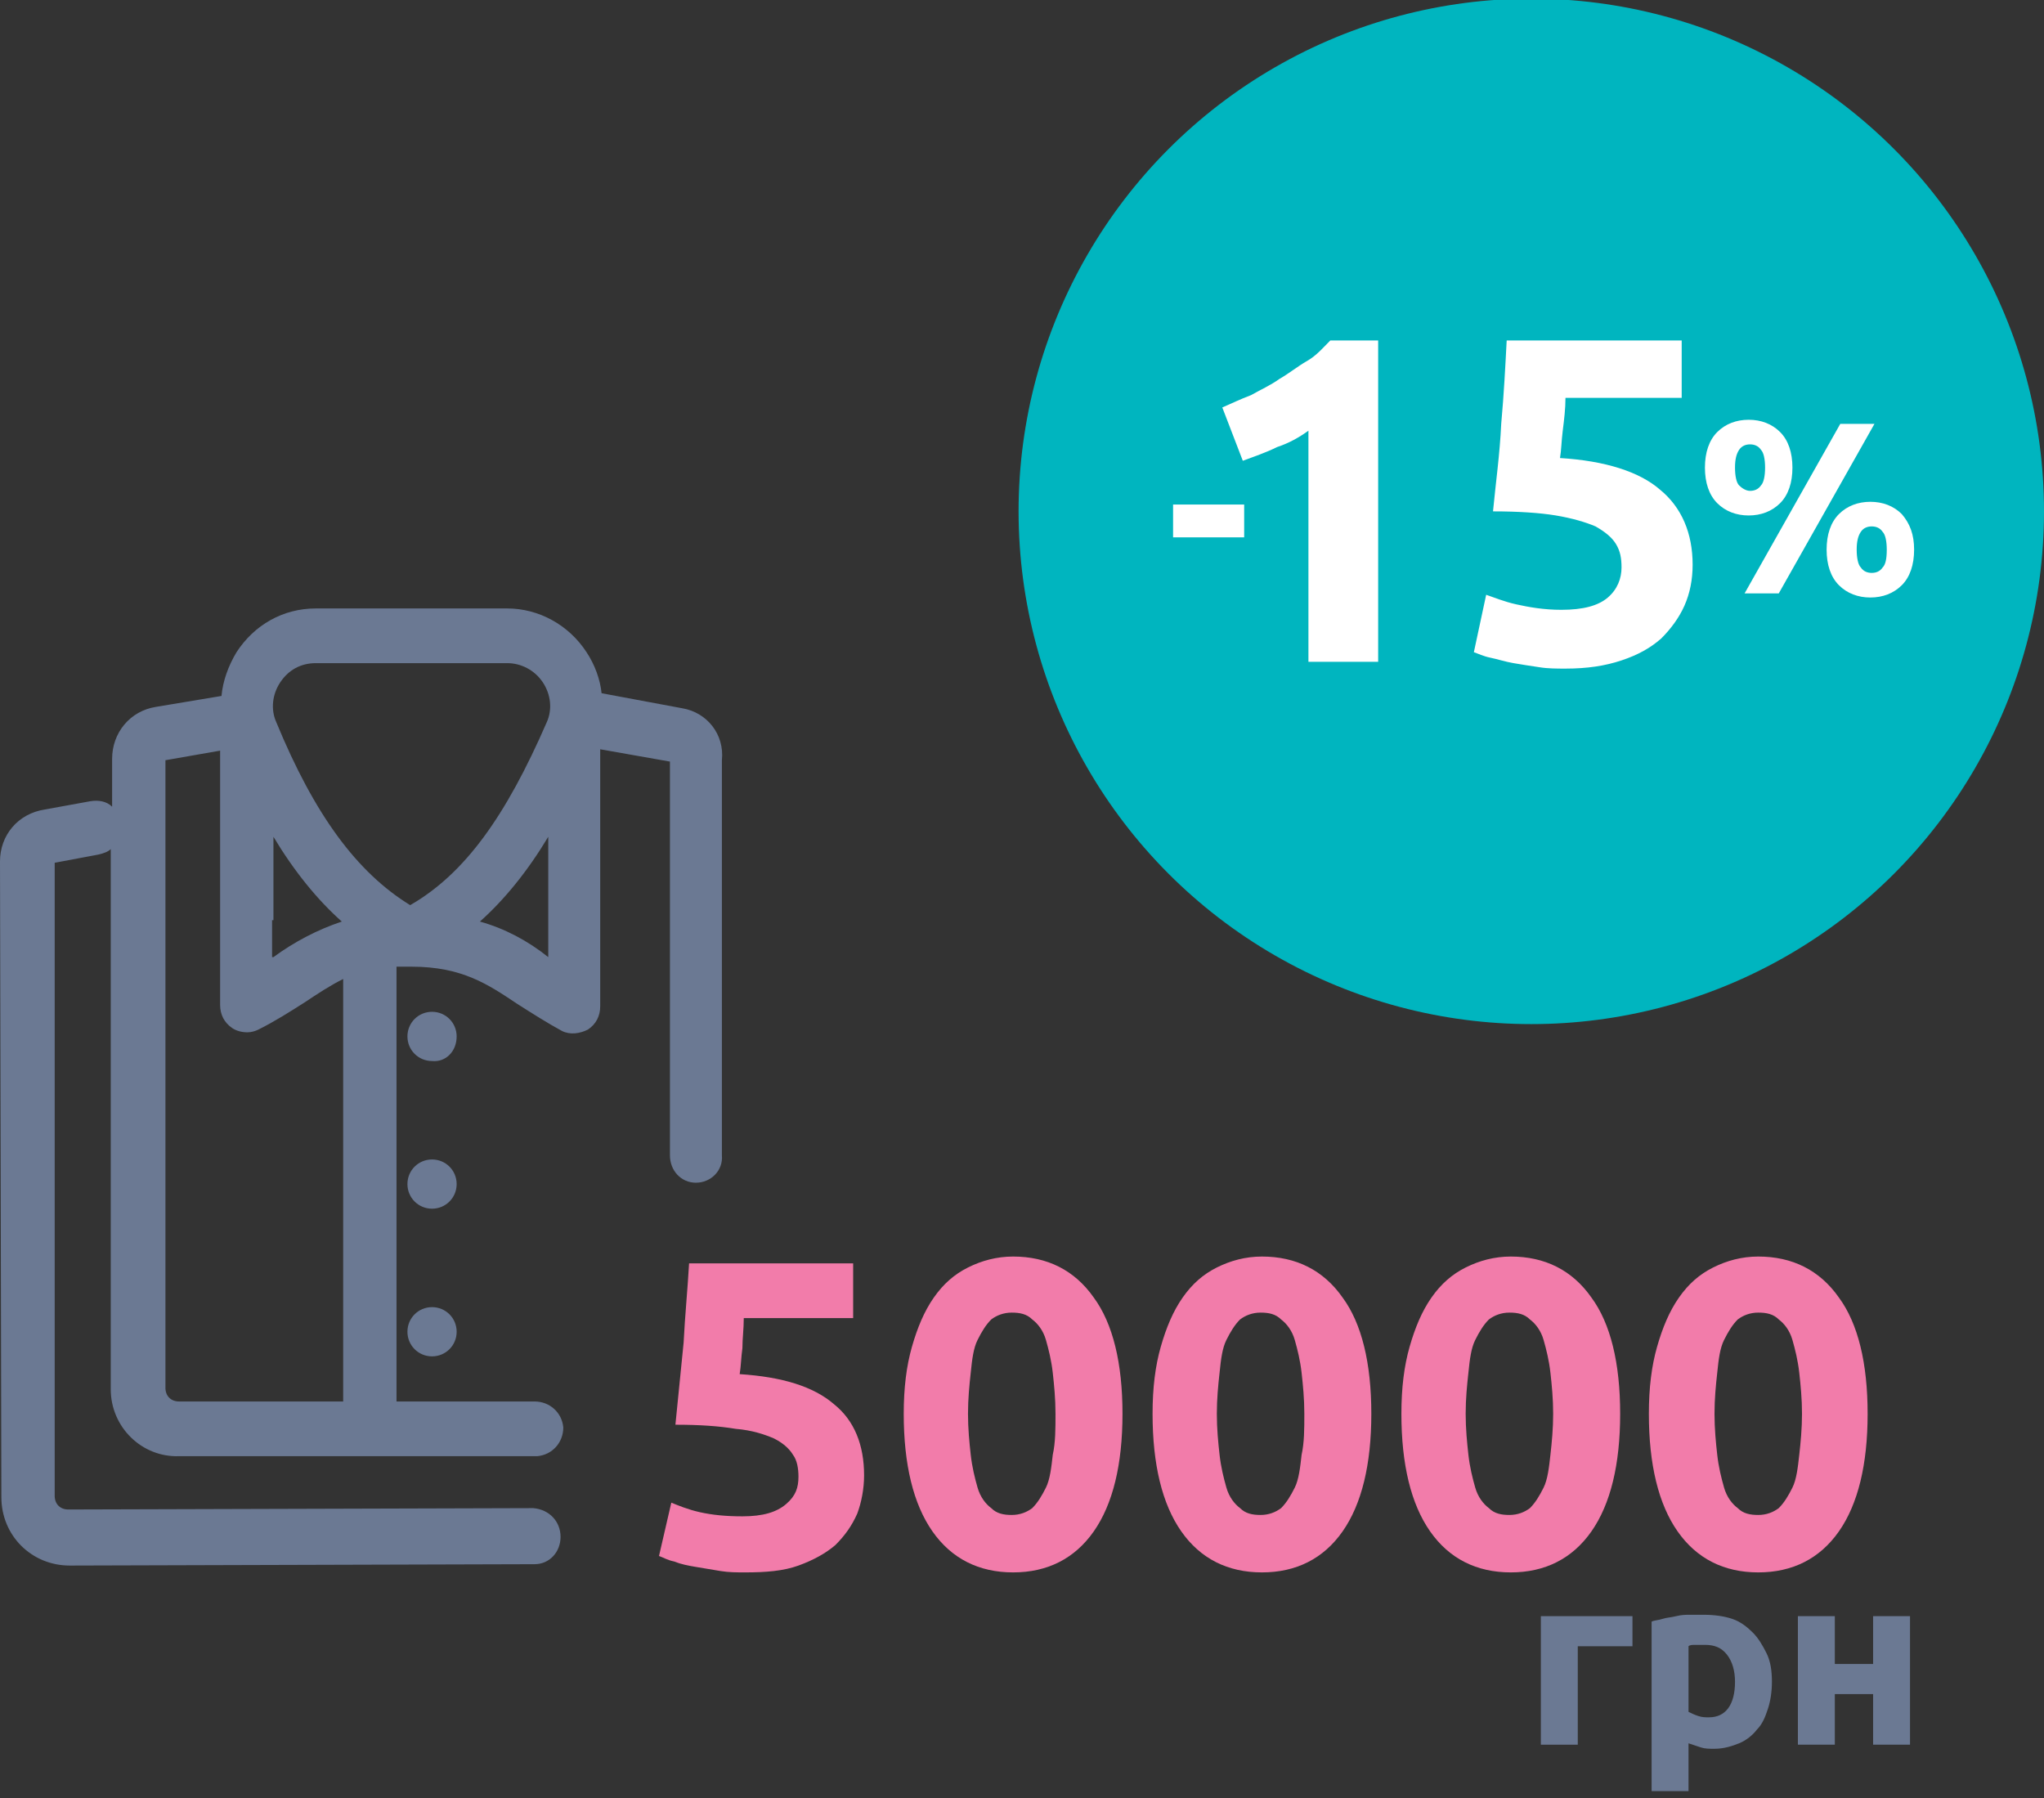 <?xml version="1.0" encoding="utf-8"?>
<!-- Generator: Adobe Illustrator 21.0.1, SVG Export Plug-In . SVG Version: 6.00 Build 0)  -->
<svg version="1.1" id="Группа_2" xmlns="http://www.w3.org/2000/svg" xmlns:xlink="http://www.w3.org/1999/xlink" x="0px"
	 y="0px" viewBox="0 0 149.5 131.5" style="enable-background:new 0 0 149.5 131.5;" xml:space="preserve">
<rect x="0" y="0" width="149.5" height="131.5" fill="#333333" stroke="none"/>
<style type="text/css">
	.st0{enable-background:new    ;}
	.st1{fill:#6B7993;}
	.st2{fill:#00B5BF;}
	.st3{fill:#FFFFFF;}
	.st4{fill:#F27CAA;}
</style>
<g class="st0">
	<path class="st1" d="M119.4,120.4h-4v7.2h-2.7v-9.4h6.7V120.4z"/>
	<path class="st1" d="M129.6,123c0,0.7-0.1,1.4-0.3,2c-0.2,0.6-0.4,1.1-0.8,1.5c-0.3,0.4-0.8,0.8-1.3,1c-0.5,0.2-1.1,0.4-1.8,0.4
		c-0.4,0-0.7,0-1-0.1s-0.6-0.2-0.9-0.3v3.5h-2.7v-12.4c0.2-0.1,0.5-0.1,0.8-0.2c0.3-0.1,0.6-0.1,1-0.2s0.7-0.1,1-0.1
		c0.4,0,0.7,0,1,0c0.8,0,1.5,0.1,2.1,0.3c0.6,0.2,1.1,0.6,1.5,1c0.4,0.4,0.7,0.9,1,1.5C129.5,121.5,129.6,122.2,129.6,123z
		 M126.9,123c0-0.8-0.2-1.5-0.6-2c-0.4-0.5-0.9-0.7-1.6-0.7c-0.2,0-0.5,0-0.7,0c-0.2,0-0.4,0-0.5,0.1v4.8c0.2,0.1,0.4,0.2,0.7,0.3
		s0.5,0.1,0.8,0.1C126.2,125.6,126.9,124.7,126.9,123z"/>
	<path class="st1" d="M139.7,127.6h-2.7v-3.7h-2.8v3.7h-2.7v-9.4h2.7v3.5h2.8v-3.5h2.7V127.6z"/>
</g>
<circle class="st2" cx="112" cy="37.4" r="37.5"/>
<g class="st0">
	<path class="st3" d="M85.8,36.9H91v2.4h-5.2V36.9z"/>
</g>
<g class="st0">
	<path class="st3" d="M89.4,29.8c0.7-0.3,1.3-0.6,2.1-0.9c0.7-0.4,1.4-0.7,2.1-1.2c0.7-0.4,1.3-0.9,2-1.3s1.2-1,1.7-1.5h3.5v23.5
		h-5.1V31.5c-0.7,0.5-1.4,0.9-2.3,1.2c-0.8,0.4-1.7,0.7-2.5,1L89.4,29.8z"/>
	<path class="st3" d="M118.6,41.5c0-0.7-0.1-1.2-0.4-1.7c-0.3-0.5-0.8-0.9-1.5-1.3c-0.7-0.3-1.7-0.6-2.9-0.8s-2.8-0.3-4.6-0.3
		c0.2-2.1,0.5-4.2,0.6-6.4c0.2-2.2,0.3-4.2,0.4-6.1h12.8v4.2h-8.5c0,0.8-0.1,1.6-0.2,2.4c-0.1,0.8-0.1,1.4-0.2,2
		c3.3,0.2,5.8,1,7.3,2.3c1.6,1.3,2.4,3.2,2.4,5.5c0,1.1-0.2,2.1-0.6,3c-0.4,0.9-1,1.7-1.7,2.4c-0.8,0.7-1.7,1.2-2.9,1.6
		s-2.5,0.6-4.1,0.6c-0.6,0-1.3,0-1.9-0.1c-0.7-0.1-1.3-0.2-1.9-0.3c-0.6-0.1-1.2-0.3-1.7-0.4s-0.9-0.3-1.2-0.4l0.9-4.2
		c0.6,0.2,1.3,0.5,2.2,0.7c0.9,0.2,2,0.4,3.3,0.4c1.6,0,2.7-0.3,3.4-0.9S118.6,42.3,118.6,41.5z"/>
</g>
<g class="st0">
	<path class="st3" d="M131.1,34.2c0,1.1-0.3,2-0.9,2.6c-0.6,0.6-1.4,0.9-2.3,0.9s-1.7-0.3-2.3-0.9s-0.9-1.5-0.9-2.6s0.3-2,0.9-2.6
		c0.6-0.6,1.4-0.9,2.3-0.9s1.7,0.3,2.3,0.9C130.8,32.2,131.1,33.1,131.1,34.2z M129.1,34.2c0-0.6-0.1-1.1-0.3-1.3
		c-0.2-0.3-0.5-0.4-0.8-0.4c-0.3,0-0.6,0.1-0.8,0.4c-0.2,0.3-0.3,0.7-0.3,1.3c0,0.6,0.1,1.1,0.3,1.3s0.5,0.4,0.8,0.4
		c0.3,0,0.6-0.1,0.8-0.4C129,35.3,129.1,34.8,129.1,34.2z M134.6,31h2.5l-7,12.4h-2.5L134.6,31z M140,40.2c0,1.1-0.3,2-0.9,2.6
		c-0.6,0.6-1.4,0.9-2.3,0.9s-1.7-0.3-2.3-0.9s-0.9-1.5-0.9-2.6c0-1.1,0.3-2,0.9-2.6s1.4-0.9,2.3-0.9s1.7,0.3,2.3,0.9
		C139.7,38.3,140,39.1,140,40.2z M138,40.2c0-0.6-0.1-1.1-0.3-1.3c-0.2-0.3-0.5-0.4-0.8-0.4c-0.3,0-0.6,0.1-0.8,0.4
		c-0.2,0.3-0.3,0.7-0.3,1.3c0,0.6,0.1,1.1,0.3,1.3c0.2,0.3,0.5,0.4,0.8,0.4c0.3,0,0.6-0.1,0.8-0.4C137.9,41.3,138,40.9,138,40.2z"/>
</g>
<g>
	<path class="st1" d="M31.6,84.8c-1,0-1.8,0.8-1.8,1.8c0,1,0.8,1.8,1.8,1.8c1,0,1.8-0.8,1.8-1.8C33.4,85.6,32.6,84.8,31.6,84.8z"/>
	<path class="st1" d="M33.4,75.8c0-1-0.8-1.8-1.8-1.8c-1,0-1.8,0.8-1.8,1.8c0,1,0.8,1.8,1.8,1.8C32.6,77.7,33.4,76.9,33.4,75.8
		C33.4,75.8,33.4,75.8,33.4,75.8z"/>
	<path class="st1" d="M31.6,95.6c-1,0-1.8,0.8-1.8,1.8c0,1,0.8,1.8,1.8,1.8c1,0,1.8-0.8,1.8-1.8C33.4,96.4,32.6,95.6,31.6,95.6z"/>
	<polygon class="st1" points="33.4,97.4 33.4,97.4 33.4,97.4 	"/>
	<path class="st1" d="M49.9,51.8l-5.9-1.1c-0.1-1-0.5-2.1-1.1-3c-1.3-2-3.5-3.2-5.8-3.2h-14c-2.4,0-4.5,1.2-5.8,3.2
		c-0.6,1-1,2.1-1.1,3.2l-4.8,0.8c-1.9,0.3-3.2,1.9-3.2,3.8V59c-0.4-0.4-1-0.5-1.6-0.4l-3.3,0.6C1.3,59.5,0,61.1,0,63l0.1,46.5
		c0,2.8,2.2,5,5,5l34-0.1c1.1,0,1.9-0.9,1.9-2c0-1.1-0.8-2-2-2.1l-34,0.1c-0.6,0-1-0.4-1-1L4,63.1l3.2-0.6c0.4-0.1,0.7-0.2,0.9-0.4
		v39.5c0,2.8,2.3,5,5,4.9H39v0c0.1,0,0.2,0,0.3,0c1.1-0.1,1.9-1,1.9-2.1c-0.1-1.1-1-1.9-2.1-1.9H29V70.7c0.3,0,0.6,0,0.9,0h0.2
		c3.7,0,5.6,1.3,7.7,2.7c1.1,0.7,2.2,1.4,3.3,2c0.6,0.3,1.3,0.2,1.9-0.1c0.6-0.4,0.9-1,0.9-1.7v-5.9c0-3.5,0-7.4,0-12.9l5.1,0.9
		v28.8c0,0,0,0,0,0c0,1.1,0.8,2,1.9,2v0c0,0,0,0,0,0c1.1,0,2-0.9,1.9-2V55.6C53,53.7,51.7,52.1,49.9,51.8z M20.5,49.9
		c0.6-0.9,1.5-1.4,2.6-1.4h14c1,0,2,0.5,2.6,1.4c0.6,0.9,0.7,2,0.3,2.9C37,59.7,34,63.9,30,66.2c-3.9-2.4-7-6.6-9.8-13.4
		C19.8,51.9,19.9,50.8,20.5,49.9z M20,67.3c0-1.8,0-3.8,0-6.1c1.5,2.5,3.2,4.6,5,6.2C23.2,68,21.5,68.9,20,70c0,0,0,0-0.1,0V67.3z
		 M25,102.5H13.1c-0.6,0-1-0.4-1-1V55.6l4-0.7c0,5.2,0,9,0,12.4v6.2c0,0.7,0.3,1.3,0.9,1.7c0.3,0.2,0.7,0.3,1.1,0.3
		c0.3,0,0.6-0.1,0.8-0.2c1.2-0.6,2.3-1.3,3.4-2c0.9-0.6,1.8-1.2,2.8-1.7V102.5z M30,70.5C30,70.5,30,70.5,30,70.5
		C30,70.5,30,70.5,30,70.5L30,70.5z M40.1,70C40.1,70,40,70,40.1,70c-1.5-1.2-3.2-2.1-5-2.6c1.8-1.6,3.5-3.7,5-6.2
		c0,2.4,0,4.5,0,6.4V70z"/>
	<polygon class="st1" points="33.4,86.6 33.4,86.6 33.4,86.6 	"/>
</g>
<g class="st0">
	<path class="st4" d="M58.4,108c0-0.6-0.1-1.2-0.4-1.6c-0.3-0.5-0.8-0.9-1.4-1.2c-0.7-0.3-1.6-0.6-2.8-0.7c-1.2-0.2-2.6-0.3-4.4-0.3
		c0.2-2,0.4-4,0.6-6c0.1-2,0.3-4,0.4-5.8h12v4h-8c0,0.8-0.1,1.5-0.1,2.2c-0.1,0.7-0.1,1.3-0.2,1.9c3.1,0.2,5.4,0.9,6.9,2.2
		c1.5,1.2,2.2,3,2.2,5.2c0,1-0.2,2-0.5,2.8c-0.4,0.9-0.9,1.6-1.6,2.3c-0.7,0.6-1.6,1.1-2.7,1.5c-1.1,0.4-2.4,0.5-3.9,0.5
		c-0.6,0-1.2,0-1.8-0.1c-0.6-0.1-1.2-0.2-1.8-0.3c-0.6-0.1-1.1-0.2-1.6-0.4c-0.5-0.1-0.8-0.3-1.1-0.4l0.9-3.9
		c0.5,0.2,1.2,0.5,2.1,0.7c0.9,0.2,1.9,0.3,3.1,0.3c1.5,0,2.5-0.3,3.2-0.9S58.4,108.8,58.4,108z"/>
	<path class="st4" d="M82.1,103.4c0,3.7-0.7,6.6-2.1,8.6c-1.4,2-3.4,3-5.9,3c-2.5,0-4.5-1-5.9-3c-1.4-2-2.1-4.9-2.1-8.6
		c0-1.9,0.2-3.5,0.6-4.9c0.4-1.4,0.9-2.6,1.6-3.6s1.5-1.7,2.5-2.2c1-0.5,2.1-0.8,3.3-0.8c2.5,0,4.5,1,5.9,3
		C81.4,96.8,82.1,99.7,82.1,103.4z M77.2,103.4c0-1.1-0.1-2.1-0.2-3c-0.1-0.9-0.3-1.7-0.5-2.4s-0.6-1.2-1-1.5
		c-0.4-0.4-0.9-0.5-1.5-0.5c-0.6,0-1.1,0.2-1.5,0.5c-0.4,0.4-0.7,0.9-1,1.5s-0.4,1.4-0.5,2.4c-0.1,0.9-0.2,1.9-0.2,3s0.1,2.1,0.2,3
		c0.1,0.9,0.3,1.7,0.5,2.4s0.6,1.2,1,1.5c0.4,0.4,0.9,0.5,1.5,0.5c0.6,0,1.1-0.2,1.5-0.5c0.4-0.4,0.7-0.9,1-1.5s0.4-1.5,0.5-2.4
		C77.2,105.5,77.2,104.5,77.2,103.4z"/>
	<path class="st4" d="M100.3,103.4c0,3.7-0.7,6.6-2.1,8.6c-1.4,2-3.4,3-5.9,3s-4.5-1-5.9-3c-1.4-2-2.1-4.9-2.1-8.6
		c0-1.9,0.2-3.5,0.6-4.9c0.4-1.4,0.9-2.6,1.6-3.6s1.5-1.7,2.5-2.2c1-0.5,2.1-0.8,3.3-0.8c2.5,0,4.5,1,5.9,3
		C99.6,96.8,100.3,99.7,100.3,103.4z M95.4,103.4c0-1.1-0.1-2.1-0.2-3c-0.1-0.9-0.3-1.7-0.5-2.4s-0.6-1.2-1-1.5
		c-0.4-0.4-0.9-0.5-1.5-0.5c-0.6,0-1.1,0.2-1.5,0.5c-0.4,0.4-0.7,0.9-1,1.5s-0.4,1.4-0.5,2.4c-0.1,0.9-0.2,1.9-0.2,3s0.1,2.1,0.2,3
		c0.1,0.9,0.3,1.7,0.5,2.4s0.6,1.2,1,1.5c0.4,0.4,0.9,0.5,1.5,0.5c0.6,0,1.1-0.2,1.5-0.5c0.4-0.4,0.7-0.9,1-1.5s0.4-1.5,0.5-2.4
		C95.4,105.5,95.4,104.5,95.4,103.4z"/>
	<path class="st4" d="M118.5,103.4c0,3.7-0.7,6.6-2.1,8.6c-1.4,2-3.4,3-5.9,3s-4.5-1-5.9-3c-1.4-2-2.1-4.9-2.1-8.6
		c0-1.9,0.2-3.5,0.6-4.9c0.4-1.4,0.9-2.6,1.6-3.6s1.5-1.7,2.5-2.2c1-0.5,2.1-0.8,3.3-0.8c2.5,0,4.5,1,5.9,3
		C117.8,96.8,118.5,99.7,118.5,103.4z M113.6,103.4c0-1.1-0.1-2.1-0.2-3c-0.1-0.9-0.3-1.7-0.5-2.4s-0.6-1.2-1-1.5
		c-0.4-0.4-0.9-0.5-1.5-0.5c-0.6,0-1.1,0.2-1.5,0.5c-0.4,0.4-0.7,0.9-1,1.5s-0.4,1.4-0.5,2.4c-0.1,0.9-0.2,1.9-0.2,3s0.1,2.1,0.2,3
		c0.1,0.9,0.3,1.7,0.5,2.4s0.6,1.2,1,1.5c0.4,0.4,0.9,0.5,1.5,0.5c0.6,0,1.1-0.2,1.5-0.5c0.4-0.4,0.7-0.9,1-1.5s0.4-1.5,0.5-2.4
		C113.5,105.5,113.6,104.5,113.6,103.4z"/>
	<path class="st4" d="M136.6,103.4c0,3.7-0.7,6.6-2.1,8.6c-1.4,2-3.4,3-5.9,3s-4.5-1-5.9-3c-1.4-2-2.1-4.9-2.1-8.6
		c0-1.9,0.2-3.5,0.6-4.9c0.4-1.4,0.9-2.6,1.6-3.6s1.5-1.7,2.5-2.2c1-0.5,2.1-0.8,3.3-0.8c2.5,0,4.5,1,5.9,3
		C135.9,96.8,136.6,99.7,136.6,103.4z M131.8,103.4c0-1.1-0.1-2.1-0.2-3c-0.1-0.9-0.3-1.7-0.5-2.4s-0.6-1.2-1-1.5
		c-0.4-0.4-0.9-0.5-1.5-0.5c-0.6,0-1.1,0.2-1.5,0.5c-0.4,0.4-0.7,0.9-1,1.5s-0.4,1.4-0.5,2.4c-0.1,0.9-0.2,1.9-0.2,3s0.1,2.1,0.2,3
		c0.1,0.9,0.3,1.7,0.5,2.4s0.6,1.2,1,1.5c0.4,0.4,0.9,0.5,1.5,0.5c0.6,0,1.1-0.2,1.5-0.5c0.4-0.4,0.7-0.9,1-1.5s0.4-1.5,0.5-2.4
		C131.7,105.5,131.8,104.5,131.8,103.4z"/>
</g>
</svg>
